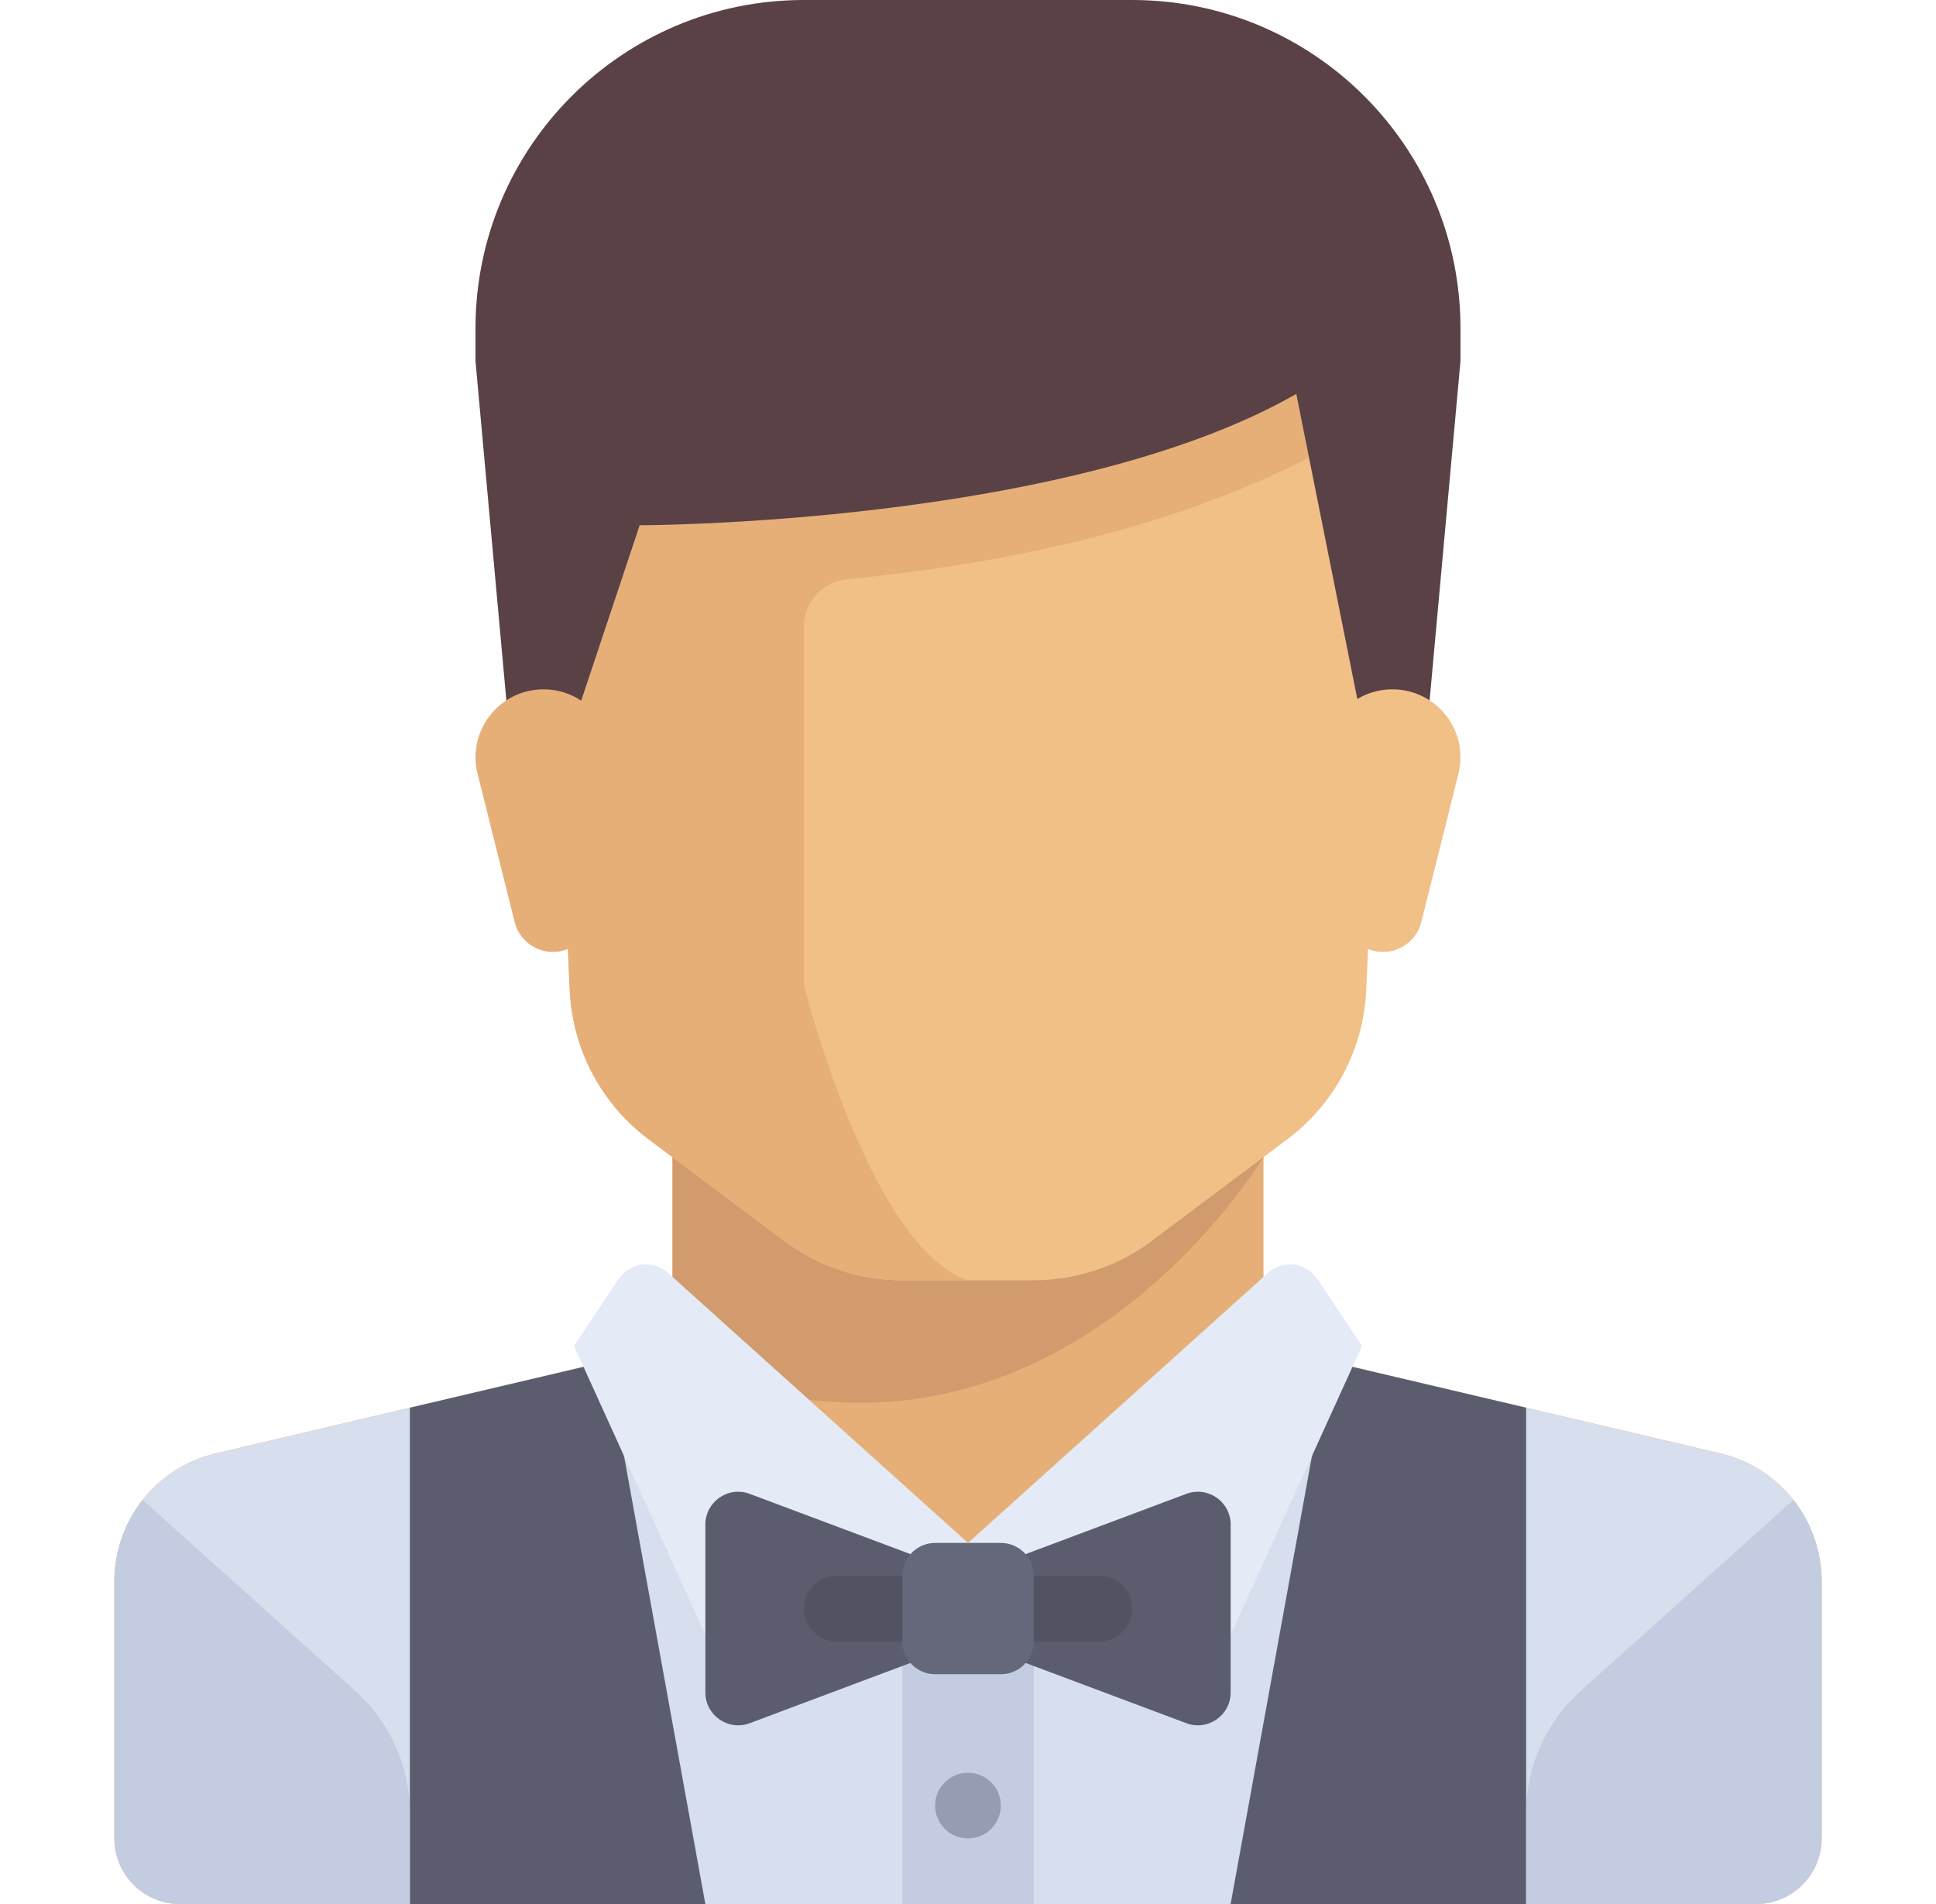 <svg width="61" height="60" viewBox="0 0 61 60" fill="none" xmlns="http://www.w3.org/2000/svg">
<g clip-path="url(#clip0_50_18636)">
<path d="M39.81 40.775V35.172H21.19V40.775C21.19 41.735 20.529 42.569 19.595 42.789L6.794 45.801C4.925 46.24 3.604 47.908 3.604 49.828V57.931C3.604 59.073 4.53 59.999 5.672 59.999H55.328C56.47 59.999 57.397 59.073 57.397 57.931V49.828C57.397 47.908 56.075 46.24 54.206 45.8L41.405 42.788C40.471 42.569 39.81 41.735 39.81 40.775Z" fill="#E6AF78"/>
<path d="M54.206 45.802L41.405 42.79C41.212 42.745 41.034 42.667 40.868 42.574L30.5 48.622L20.536 42.281C20.279 42.524 19.958 42.705 19.595 42.79L6.794 45.802C4.925 46.242 3.604 47.91 3.604 49.83V57.932C3.604 59.075 4.53 60.001 5.672 60.001H55.328C56.47 60.001 57.397 59.075 57.397 57.932V49.83C57.397 47.91 56.075 46.242 54.206 45.802Z" fill="#D7DEED"/>
<path d="M32.569 51.723H28.432V59.999H32.569V51.723Z" fill="#C3CCE0"/>
<path d="M12.914 44.361V60H22.224L19.121 42.9L12.914 44.361Z" fill="#5B5D6E"/>
<path d="M48.086 44.361V60H38.775L41.879 42.9L48.086 44.361Z" fill="#5B5D6E"/>
<path d="M21.19 40.775C21.19 41.469 20.842 42.094 20.297 42.472C32.57 48.62 39.811 36.462 39.811 36.462V35.172H21.19V40.775Z" fill="#D29B6E"/>
<path d="M17.051 11.379L17.952 31.211C18.036 33.064 18.945 34.782 20.428 35.895L24.706 39.103C25.78 39.909 27.087 40.344 28.43 40.344H32.568C33.911 40.344 35.218 39.909 36.292 39.103L40.569 35.895C42.053 34.782 42.962 33.064 43.046 31.211L43.947 11.379H17.051Z" fill="#F0C087"/>
<path d="M17.051 11.379L17.952 31.211C18.036 33.064 18.945 34.782 20.429 35.895L24.706 39.103C25.78 39.909 27.087 40.344 28.43 40.344H30.499C27.396 39.31 25.327 31.034 25.327 31.034V19.744C25.327 18.966 25.92 18.326 26.694 18.252C32.489 17.69 39.036 16.235 43.947 12.801V11.379H17.051Z" fill="#E6AF78"/>
<path d="M14.982 10.345V11.379L16.017 22.759H18.086L20.155 16.552C20.155 16.552 33.603 16.552 40.844 12.414L42.913 22.759H44.982L46.017 11.379V10.345C46.017 4.631 41.386 0 35.672 0H25.327C19.614 0 14.982 4.631 14.982 10.345Z" fill="#5A4146"/>
<path d="M45.952 24.383L44.783 29.056C44.645 29.61 44.148 29.998 43.577 29.998C42.95 29.998 42.421 29.531 42.343 28.909L41.745 24.13C41.586 22.852 42.582 21.723 43.87 21.723H43.874C45.267 21.723 46.29 23.032 45.952 24.383Z" fill="#F0C087"/>
<path d="M15.047 24.383L16.216 29.056C16.354 29.61 16.852 29.998 17.422 29.998C18.05 29.998 18.579 29.531 18.656 28.909L19.254 24.13C19.413 22.852 18.417 21.723 17.129 21.723H17.125C15.732 21.723 14.71 23.032 15.047 24.383Z" fill="#E6AF78"/>
<path d="M11.198 53.287L4.495 47.266C3.933 47.977 3.604 48.872 3.604 49.83V57.932C3.604 59.075 4.53 60.001 5.672 60.001H12.914V57.135C12.914 55.667 12.29 54.268 11.198 53.287Z" fill="#C3CCE0"/>
<path d="M49.802 53.287L56.505 47.266C57.067 47.977 57.396 48.872 57.396 49.83V57.932C57.396 59.075 56.47 60.001 55.327 60.001H48.086V57.135C48.086 55.667 48.71 54.268 49.802 53.287Z" fill="#C3CCE0"/>
<path d="M21.044 40.109L30.5 48.62C30.5 48.62 27.852 49.956 24.584 52.651C23.91 53.206 22.89 52.981 22.528 52.186L18.086 42.413L19.491 40.304C19.841 39.78 20.575 39.687 21.044 40.109Z" fill="#E4EAF6"/>
<path d="M39.956 40.109L30.5 48.62C30.5 48.62 33.148 49.956 36.416 52.651C37.09 53.206 38.11 52.981 38.471 52.186L42.914 42.413L41.508 40.304C41.159 39.78 40.425 39.687 39.956 40.109Z" fill="#E4EAF6"/>
<path d="M37.379 47.075L30.5 49.654L23.622 47.075C22.946 46.821 22.225 47.321 22.225 48.043V53.334C22.225 54.056 22.946 54.556 23.622 54.302L30.5 51.723L37.379 54.302C38.055 54.556 38.776 54.056 38.776 53.334V48.043C38.776 47.321 38.055 46.821 37.379 47.075Z" fill="#5B5D6E"/>
<path d="M34.638 49.656H30.5H26.363C25.791 49.656 25.328 50.12 25.328 50.691C25.328 51.262 25.791 51.725 26.363 51.725H30.5H34.638C35.21 51.725 35.673 51.262 35.673 50.691C35.673 50.12 35.21 49.656 34.638 49.656Z" fill="#515262"/>
<path d="M31.535 48.621H29.466C28.895 48.621 28.432 49.084 28.432 49.656V51.725C28.432 52.296 28.895 52.759 29.466 52.759H31.535C32.106 52.759 32.57 52.296 32.57 51.725V49.656C32.569 49.084 32.106 48.621 31.535 48.621Z" fill="#65687A"/>
<path d="M30.499 57.932C31.071 57.932 31.534 57.469 31.534 56.898C31.534 56.327 31.071 55.863 30.499 55.863C29.928 55.863 29.465 56.327 29.465 56.898C29.465 57.469 29.928 57.932 30.499 57.932Z" fill="#959CB3"/>
</g>
<defs>
<clipPath id="clip0_50_18636">
<rect width="60" height="60" fill="white" transform="translate(0.5)"/>
</clipPath>
</defs>
</svg>
